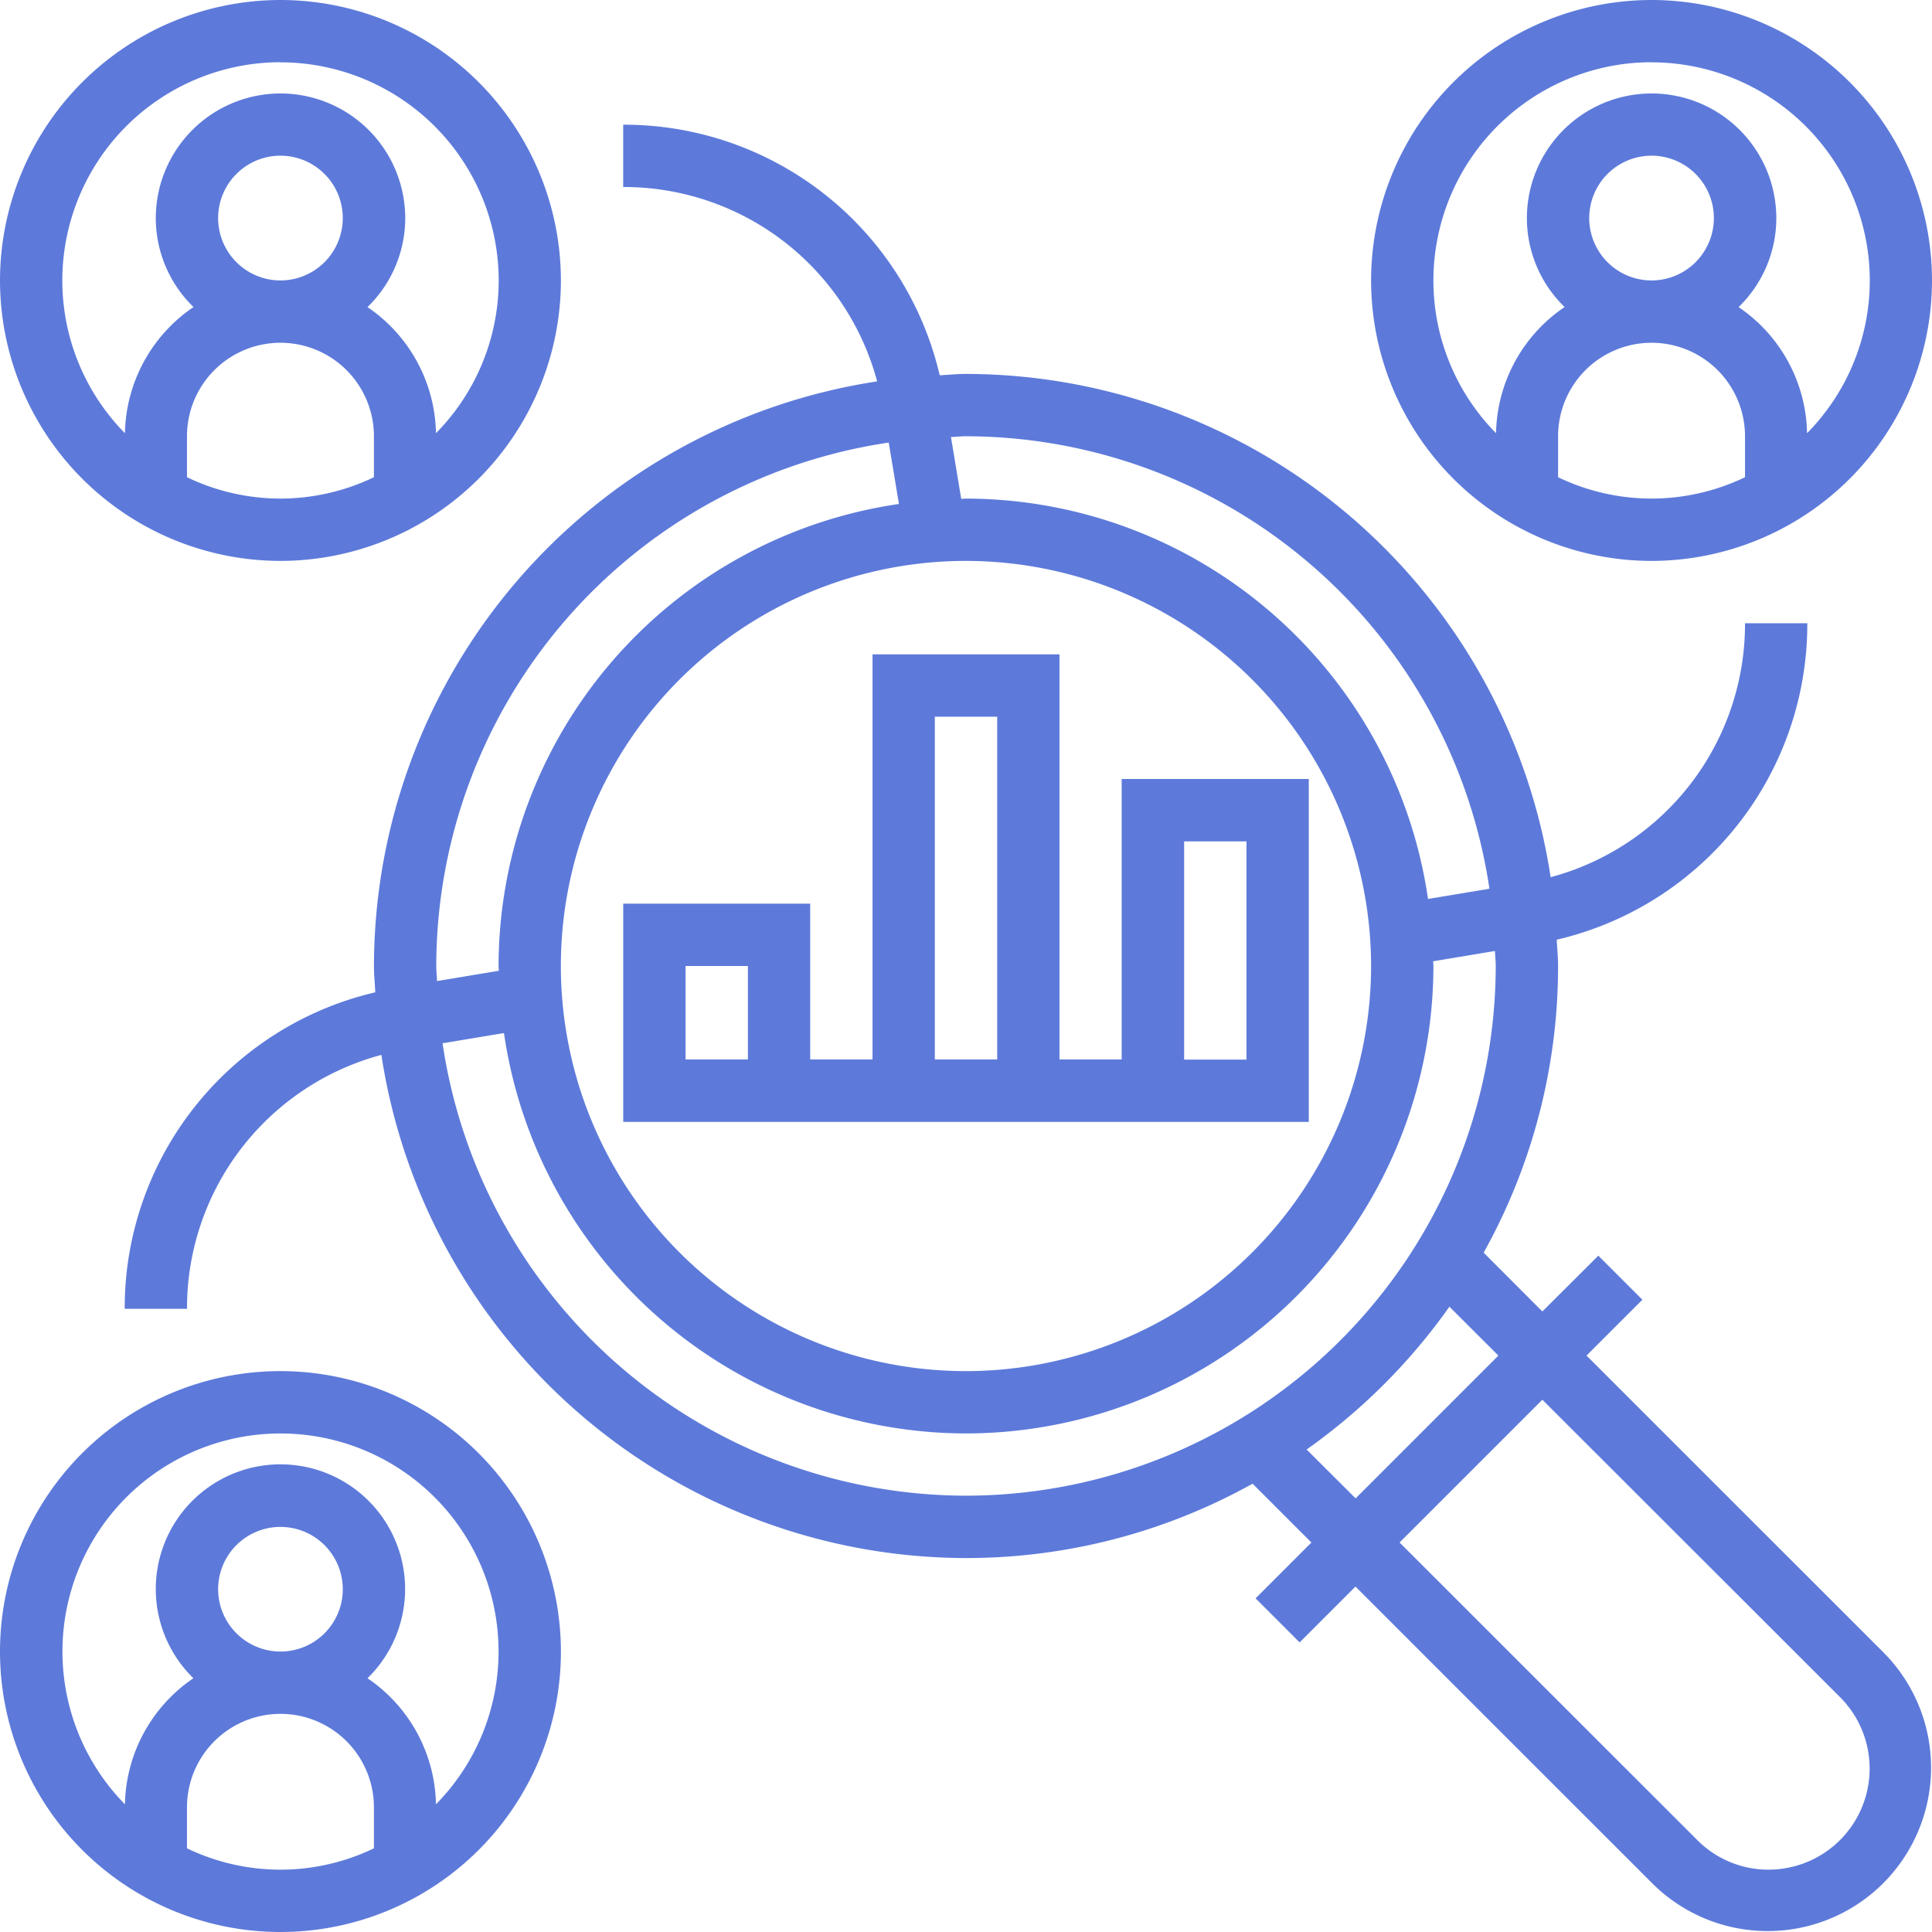 <svg xmlns="http://www.w3.org/2000/svg" xmlns:xlink="http://www.w3.org/1999/xlink" width="71.706" height="71.706" viewBox="0 0 71.706 71.706"><defs><clipPath id="a"><path d="M0,30.448H71.706V-41.258H0Z" transform="translate(0 41.258)" fill="#5d7ada"/></clipPath></defs><g clip-path="url(#a)"><g transform="translate(4.626 4.627)"><path d="M23.039,19.4l2.073-2.073-1.635-1.635L21.4,17.763,19.221,15.58A21.835,21.835,0,0,0,21.983,4.942c0-.33-.035-.65-.05-.977a12.029,12.029,0,0,0,9.3-11.745H28.921a9.73,9.73,0,0,1-7.214,9.425A21.989,21.989,0,0,0,.007-17.034c-.328,0-.65.035-.975.05a12.033,12.033,0,0,0-11.747-9.3v2.313a9.73,9.73,0,0,1,9.425,7.214,21.987,21.987,0,0,0-18.676,21.7c0,.33.035.65.049.975a12.033,12.033,0,0,0-9.3,11.747h2.313a9.73,9.73,0,0,1,7.214-9.425A21.987,21.987,0,0,0,.007,26.915a21.829,21.829,0,0,0,10.638-2.76l2.183,2.183-2.073,2.073,1.635,1.635,2.073-2.073L25.509,39.018a6.064,6.064,0,0,0,8.577-8.574ZM.007-14.72A19.674,19.674,0,0,1,19.435,2.074l-2.279.379A17.358,17.358,0,0,0,.007-12.407c-.059,0-.116.009-.176.009L-.55-14.691c.188-.007.37-.03.558-.03m0,4.627A15.053,15.053,0,0,1,15.043,4.942,15.053,15.053,0,0,1,.007,19.977a15.035,15.035,0,0,1,0-30.071M-19.653,4.942A19.672,19.672,0,0,1-2.86-14.486l.379,2.279A17.36,17.36,0,0,0-17.341,4.942c0,.059.009.116.01.176l-2.294.382c-.005-.188-.028-.37-.028-.558M.007,24.6A19.674,19.674,0,0,1-19.42,7.809l2.28-.379A17.357,17.357,0,0,0,.007,22.29,17.368,17.368,0,0,0,17.356,4.942c0-.059-.009-.116-.009-.176l2.292-.382c.007.188.03.368.03.558A19.684,19.684,0,0,1,.007,24.6M12.65,22.886a22.114,22.114,0,0,0,5.3-5.3L19.768,19.4l-5.3,5.3ZM29.8,38.481a3.723,3.723,0,0,1-2.652-1.1L16.1,26.338l5.3-5.3L32.451,32.08a3.751,3.751,0,0,1-2.652,6.4" transform="translate(31.219 26.285)" fill="#5d7ada"/></g><g transform="translate(50.888 0)"><path d="M4.42,8.84A10.419,10.419,0,0,0,14.829-1.569,10.419,10.419,0,0,0,4.42-11.978,10.419,10.419,0,0,0-5.989-1.569,10.419,10.419,0,0,0,4.42,8.84M7.889,5.734a8.034,8.034,0,0,1-3.469.793A8.034,8.034,0,0,1,.951,5.734V4.213a3.469,3.469,0,1,1,6.938,0ZM2.107-3.882A2.316,2.316,0,0,1,4.42-6.2,2.316,2.316,0,0,1,6.733-3.882,2.316,2.316,0,0,1,4.42-1.569,2.316,2.316,0,0,1,2.107-3.882M4.42-9.665a8.106,8.106,0,0,1,8.1,8.1A8.073,8.073,0,0,1,10.192,4.1,5.781,5.781,0,0,0,7.651-.58a4.605,4.605,0,0,0,1.4-3.3A4.631,4.631,0,0,0,4.42-8.509,4.631,4.631,0,0,0-.207-3.882a4.605,4.605,0,0,0,1.4,3.3A5.775,5.775,0,0,0-1.352,4.1,8.073,8.073,0,0,1-3.676-1.569a8.106,8.106,0,0,1,8.1-8.1" transform="translate(5.989 11.978)" fill="#5d7ada"/></g><g transform="translate(0 0)"><path d="M4.42,8.84A10.419,10.419,0,0,0,14.829-1.569,10.419,10.419,0,0,0,4.42-11.978,10.419,10.419,0,0,0-5.989-1.569,10.419,10.419,0,0,0,4.42,8.84M7.889,5.734a8.034,8.034,0,0,1-3.469.793A8.034,8.034,0,0,1,.951,5.734V4.213a3.469,3.469,0,1,1,6.938,0ZM2.107-3.882A2.316,2.316,0,0,1,4.42-6.2,2.316,2.316,0,0,1,6.733-3.882,2.316,2.316,0,0,1,4.42-1.569,2.316,2.316,0,0,1,2.107-3.882M4.42-9.665a8.106,8.106,0,0,1,8.1,8.1A8.073,8.073,0,0,1,10.192,4.1,5.781,5.781,0,0,0,7.651-.58a4.605,4.605,0,0,0,1.4-3.3A4.631,4.631,0,0,0,4.42-8.509,4.631,4.631,0,0,0-.207-3.882a4.605,4.605,0,0,0,1.4,3.3A5.784,5.784,0,0,0-1.352,4.1,8.073,8.073,0,0,1-3.676-1.569a8.106,8.106,0,0,1,8.1-8.1" transform="translate(5.989 11.978)" fill="#5d7ada"/></g><g transform="translate(0 50.888)"><path d="M4.42,0A10.409,10.409,0,1,0,14.829,10.409,10.419,10.419,0,0,0,4.42,0M7.889,17.712a7.989,7.989,0,0,1-6.938,0V16.191a3.469,3.469,0,1,1,6.938,0ZM2.107,8.1A2.313,2.313,0,1,1,4.42,10.409,2.316,2.316,0,0,1,2.107,8.1m8.085,7.981A5.781,5.781,0,0,0,7.651,11.4a4.627,4.627,0,1,0-6.462,0,5.784,5.784,0,0,0-2.541,4.679,8.093,8.093,0,1,1,13.867-5.668,8.073,8.073,0,0,1-2.324,5.668" transform="translate(5.989)" fill="#5d7ada"/></g></g><g transform="translate(23.131 24.287)"><path d="M0,3.929v8.1H25.444V-.7H18.5V9.711H16.191V-5.324H9.253V9.711H6.94V3.929ZM20.818,1.616h2.313v8.1H20.818ZM11.566-3.011H13.88V9.711H11.566ZM4.627,9.711H2.313V6.242H4.627Z" transform="translate(0 5.324)" fill="#5d7ada"/></g></svg>